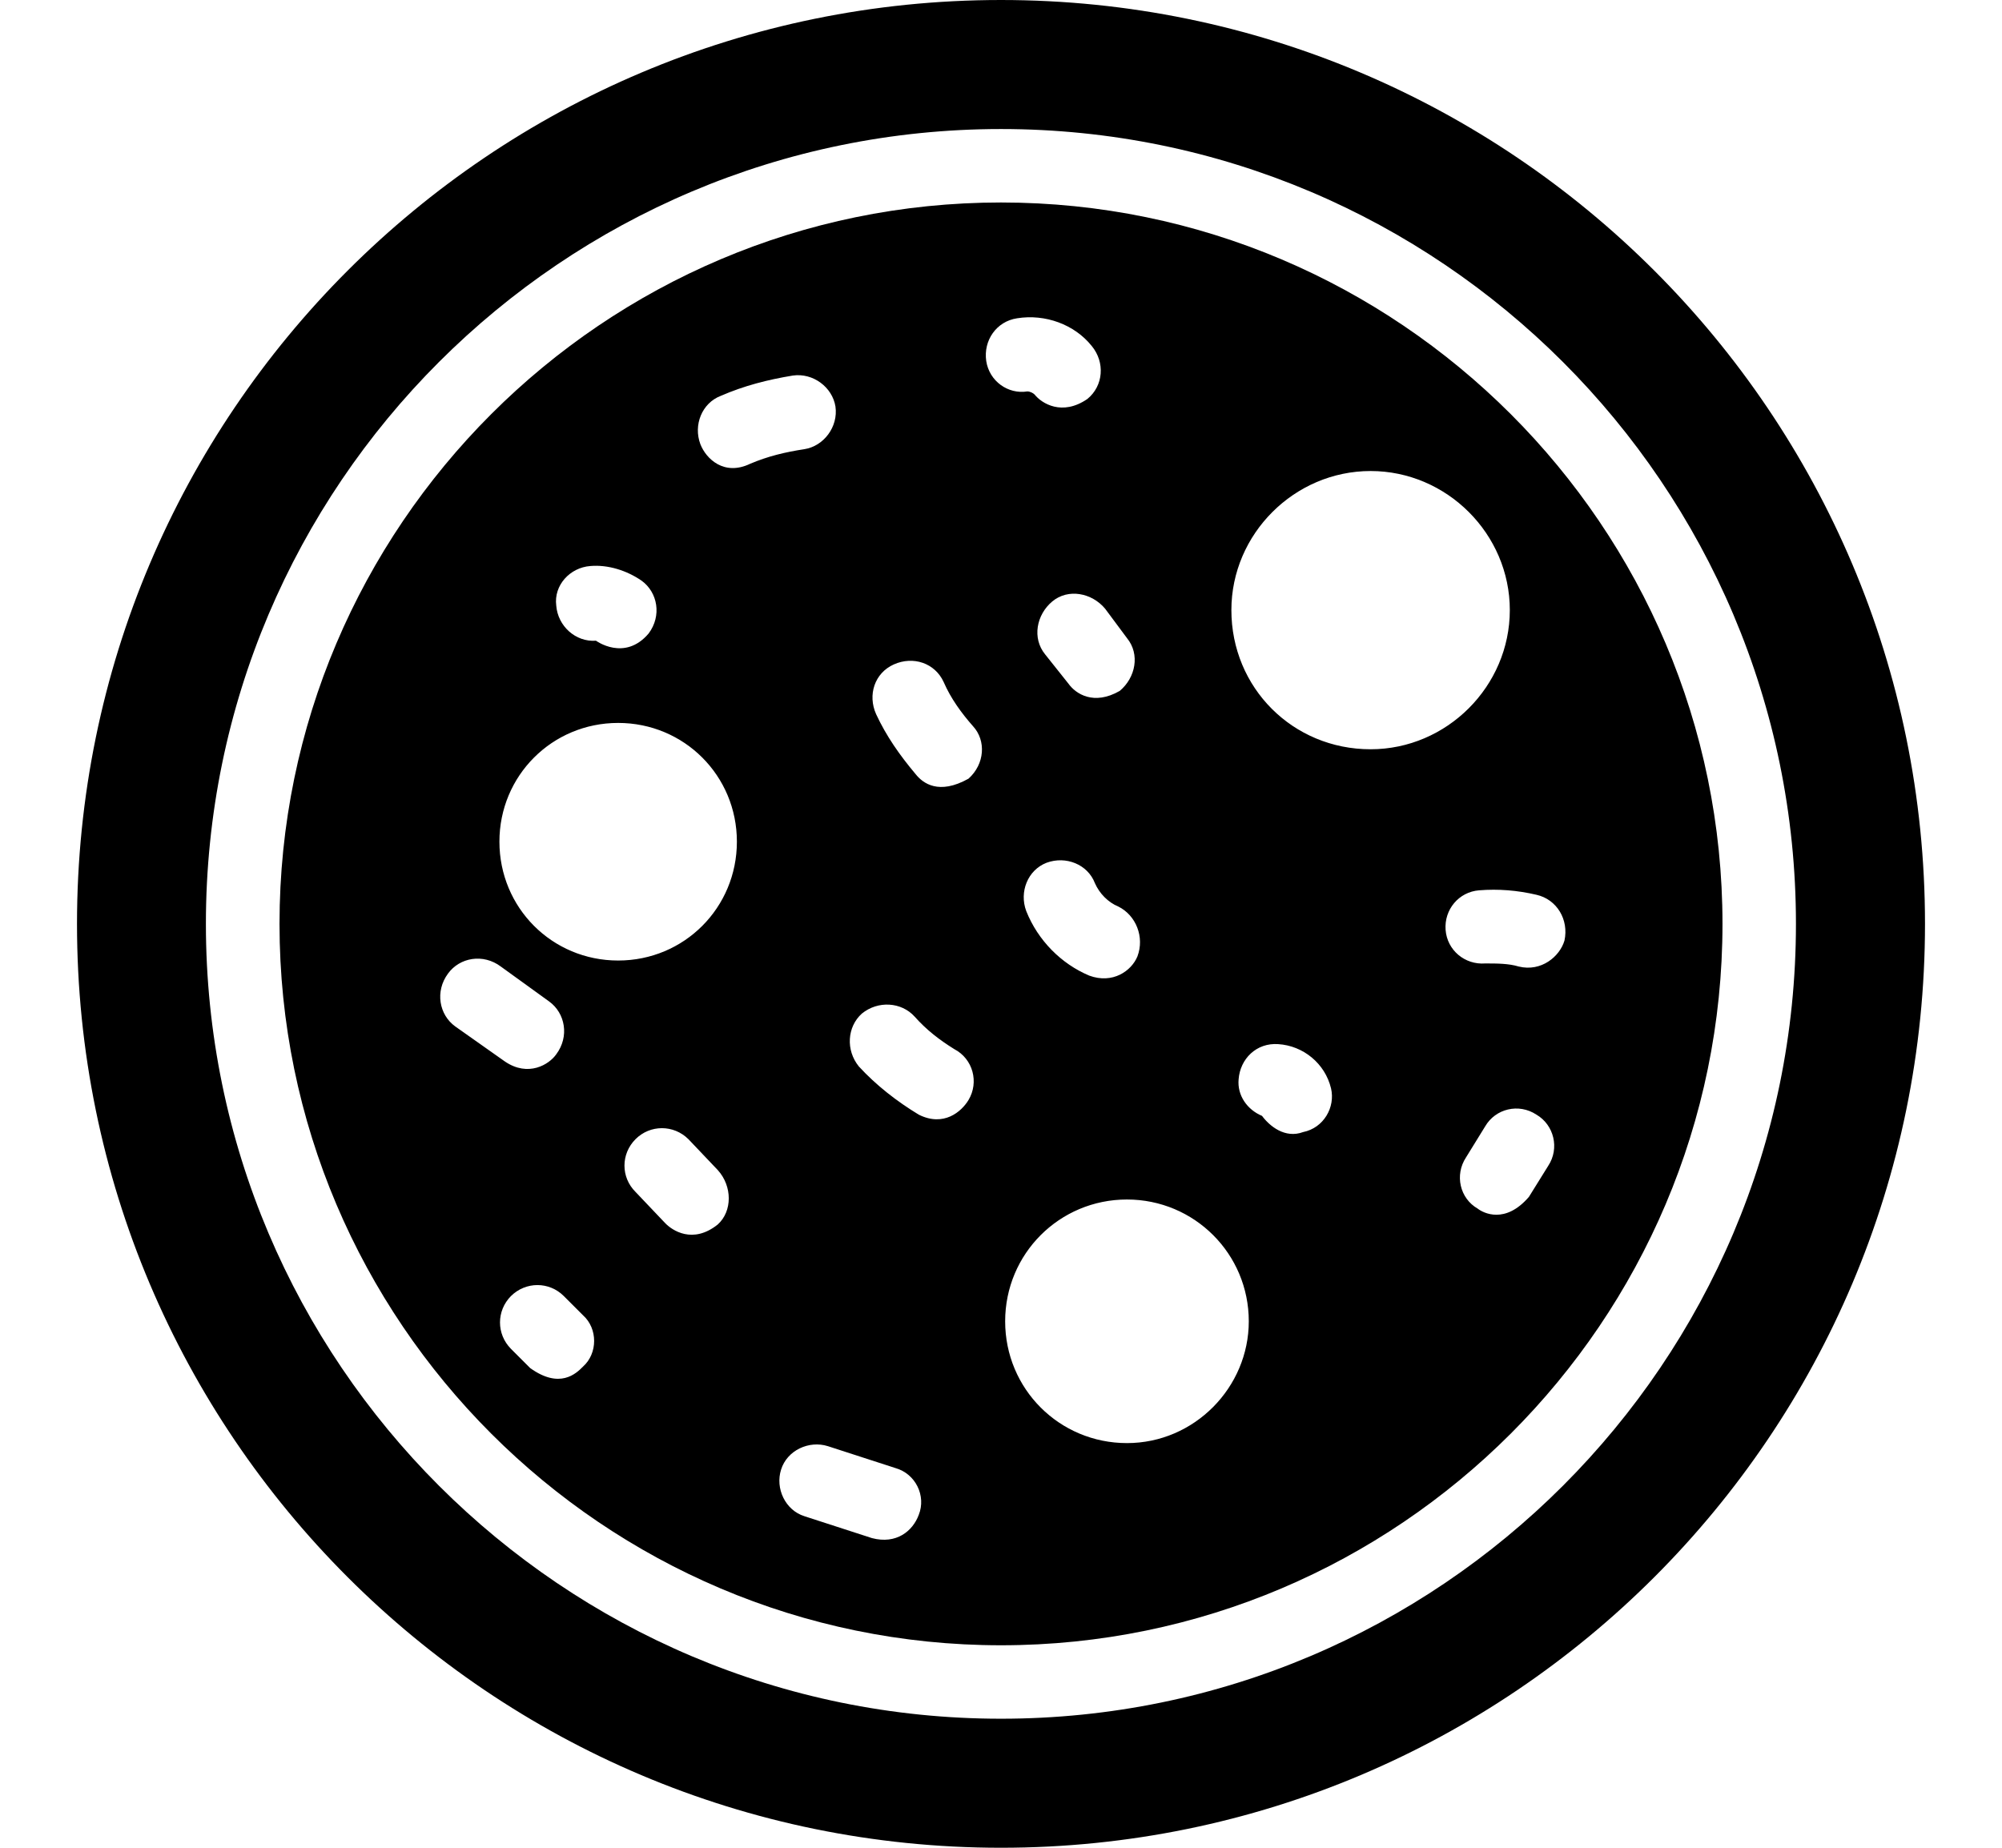 <svg width="13" height="12" viewBox="0 0 13 12" fill="none" xmlns="http://www.w3.org/2000/svg">
<path d="M6.5 0C3.186 0 0.5 2.687 0.5 6C0.5 9.313 3.186 12 6.5 12C9.813 12 12.5 9.313 12.5 6C12.5 2.687 9.813 0 6.5 0ZM6.5 11.162C3.652 11.162 1.337 8.848 1.337 6C1.337 3.152 3.652 0.838 6.5 0.838C9.348 0.838 11.662 3.152 11.662 6C11.662 8.848 9.348 11.162 6.5 11.162Z" fill="black"/>
<path d="M6.5 1.315C3.919 1.315 1.815 3.419 1.815 6C1.815 8.581 3.919 10.685 6.5 10.685C9.081 10.685 11.185 8.581 11.185 6C11.185 3.419 9.081 1.315 6.5 1.315ZM7.318 4.144C7.404 4.249 7.374 4.401 7.271 4.487C7.102 4.584 6.985 4.506 6.938 4.44L6.786 4.249C6.701 4.144 6.73 3.992 6.833 3.906C6.936 3.82 7.09 3.85 7.176 3.953L7.318 4.144ZM7.386 6.211C7.347 6.306 7.225 6.392 7.073 6.336C6.892 6.26 6.74 6.108 6.664 5.917C6.617 5.792 6.674 5.65 6.796 5.603C6.921 5.557 7.063 5.613 7.11 5.736C7.139 5.802 7.195 5.86 7.261 5.887C7.377 5.944 7.433 6.086 7.386 6.211ZM3.833 3.676C3.948 3.666 4.07 3.705 4.166 3.771C4.271 3.847 4.298 3.999 4.212 4.114C4.056 4.298 3.87 4.161 3.87 4.161C3.737 4.171 3.622 4.065 3.612 3.933C3.595 3.801 3.701 3.686 3.833 3.676ZM2.956 6.666C2.851 6.59 2.824 6.438 2.909 6.323C2.985 6.218 3.137 6.191 3.252 6.277L3.566 6.504C3.671 6.58 3.698 6.732 3.612 6.847C3.566 6.913 3.431 6.997 3.279 6.894L2.956 6.666ZM3.786 8.875C3.74 8.922 3.634 9.022 3.443 8.885L3.318 8.76C3.223 8.664 3.223 8.513 3.318 8.417C3.414 8.322 3.566 8.322 3.661 8.417L3.786 8.542C3.882 8.628 3.882 8.789 3.786 8.875ZM4.661 7.952C4.499 8.082 4.364 7.991 4.318 7.942L4.127 7.741C4.031 7.646 4.031 7.494 4.127 7.398C4.222 7.303 4.374 7.303 4.47 7.398L4.661 7.599C4.756 7.704 4.756 7.866 4.661 7.952ZM4.014 6.238C3.585 6.238 3.243 5.895 3.243 5.466C3.243 5.038 3.585 4.695 4.014 4.695C4.443 4.695 4.785 5.038 4.785 5.466C4.785 5.895 4.443 6.238 4.014 6.238ZM4.548 2.885C4.501 2.76 4.558 2.618 4.68 2.571C4.832 2.505 4.984 2.466 5.148 2.439C5.28 2.42 5.405 2.515 5.425 2.64C5.444 2.772 5.349 2.897 5.224 2.917C5.099 2.936 4.986 2.963 4.871 3.012C4.702 3.093 4.585 2.98 4.548 2.885ZM5.966 9.838C5.927 9.943 5.821 10.031 5.662 9.989L5.224 9.847C5.099 9.808 5.033 9.666 5.072 9.544C5.111 9.419 5.253 9.353 5.376 9.392L5.814 9.534C5.946 9.571 6.015 9.715 5.966 9.838ZM6.289 7.144C6.243 7.22 6.128 7.32 5.966 7.239C5.824 7.153 5.689 7.048 5.577 6.926C5.491 6.82 5.501 6.669 5.596 6.583C5.701 6.497 5.853 6.507 5.939 6.602C6.015 6.688 6.101 6.754 6.196 6.813C6.319 6.877 6.358 7.029 6.289 7.144ZM6.289 5.057C6.096 5.165 5.993 5.087 5.946 5.028C5.841 4.903 5.755 4.78 5.689 4.638C5.633 4.513 5.679 4.371 5.804 4.315C5.929 4.259 6.071 4.305 6.128 4.43C6.174 4.536 6.243 4.631 6.319 4.717C6.404 4.81 6.395 4.962 6.289 5.057ZM6.404 2.344C6.385 2.211 6.47 2.087 6.605 2.067C6.786 2.038 6.977 2.106 7.09 2.248C7.176 2.353 7.166 2.505 7.061 2.591C6.897 2.704 6.764 2.62 6.718 2.562C6.708 2.552 6.688 2.542 6.671 2.542C6.546 2.562 6.424 2.476 6.404 2.344ZM7.318 9.372C6.879 9.372 6.527 9.02 6.527 8.581C6.527 8.143 6.879 7.79 7.318 7.79C7.756 7.79 8.109 8.143 8.109 8.581C8.109 9.01 7.756 9.372 7.318 9.372ZM8.462 7.352C8.344 7.396 8.244 7.313 8.195 7.247C8.099 7.207 8.033 7.114 8.043 7.009C8.053 6.877 8.158 6.771 8.3 6.781C8.462 6.791 8.604 6.906 8.643 7.068C8.672 7.19 8.596 7.325 8.462 7.352ZM7.996 3.962C7.996 3.468 8.405 3.059 8.9 3.059C9.395 3.059 9.804 3.468 9.804 3.962C9.804 4.457 9.395 4.866 8.9 4.866C8.395 4.866 7.996 4.467 7.996 3.962ZM10.053 7.572L9.928 7.773C9.774 7.952 9.632 7.878 9.595 7.849C9.48 7.783 9.444 7.631 9.52 7.516L9.644 7.315C9.711 7.2 9.862 7.163 9.977 7.239C10.09 7.305 10.129 7.457 10.053 7.572ZM9.862 6.277C9.796 6.257 9.72 6.257 9.644 6.257C9.512 6.267 9.397 6.171 9.387 6.039C9.377 5.907 9.473 5.792 9.605 5.782C9.73 5.772 9.853 5.782 9.977 5.811C10.11 5.841 10.188 5.973 10.159 6.108C10.129 6.211 10.009 6.313 9.862 6.277Z" fill="black"/>
</svg>

